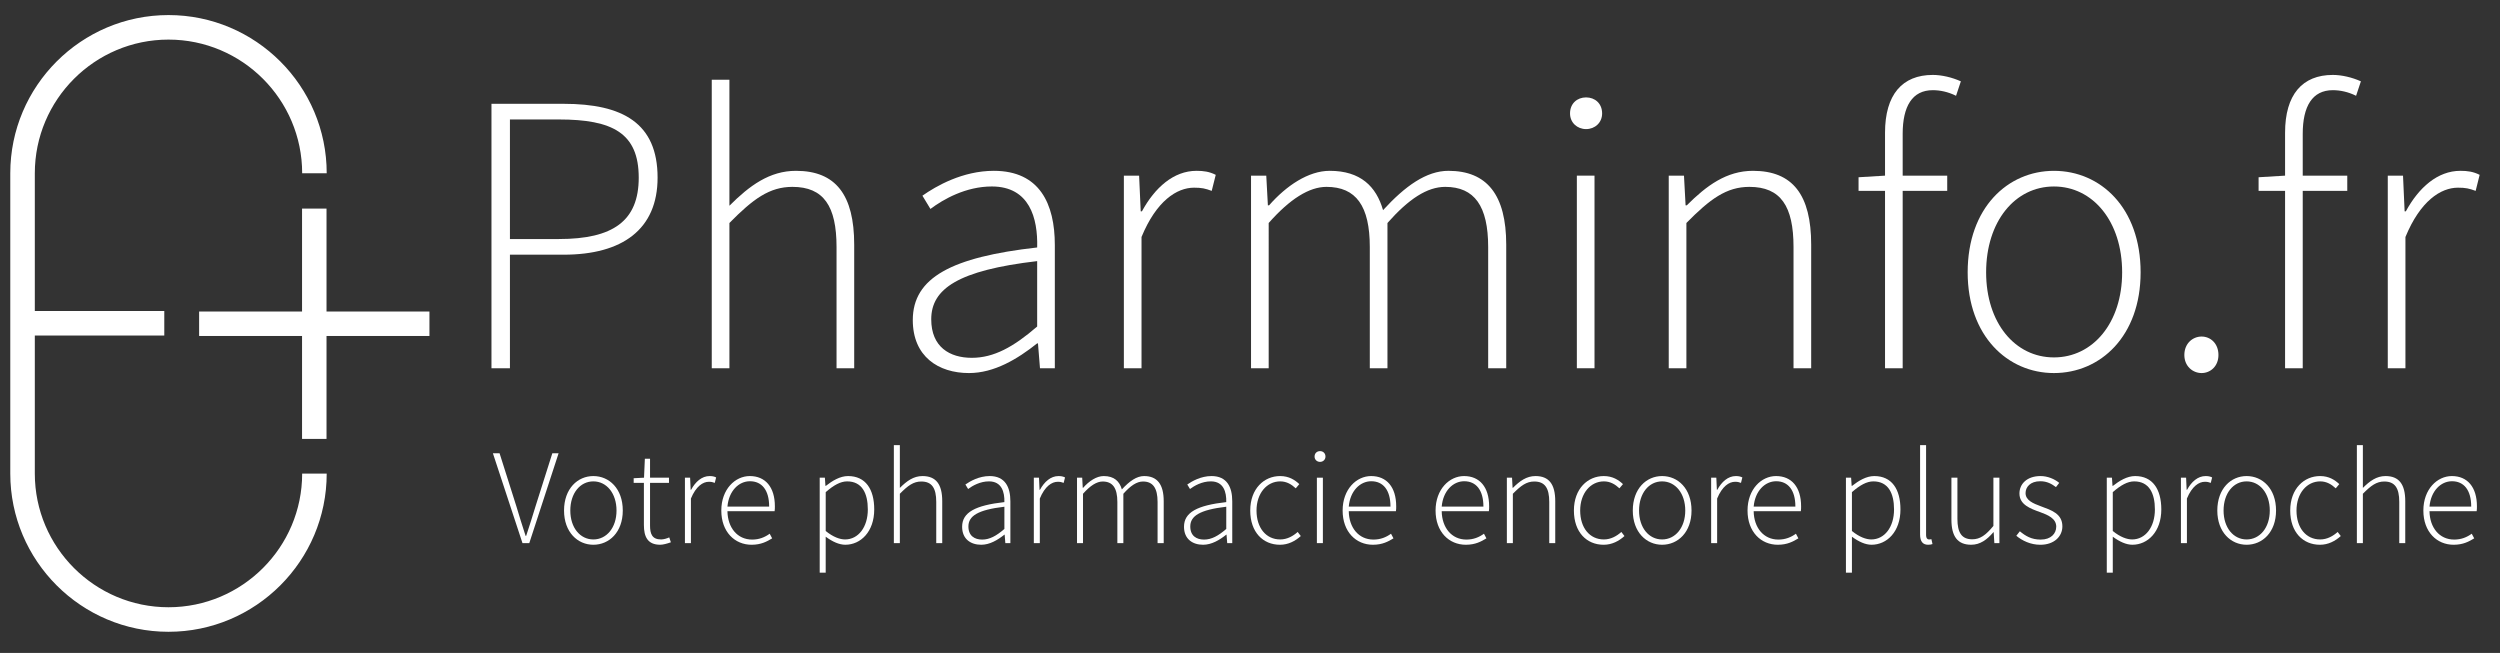 <svg xmlns="http://www.w3.org/2000/svg" xmlns:xlink="http://www.w3.org/1999/xlink" x="0" y="0" enable-background="new 0 0 251.75 65.75" version="1.1" viewBox="0 0 251.75 65.75" xml:space="preserve"><rect x="0" y="0" width="251.75" height="65.75" fill="#333333" stroke="none"/><g id="home"><g id="header"><g><polygon fill="#FFF" points="43.245 31.37 32.88 31.37 32.88 21.005 30.417 21.005 30.417 31.37 20.052 31.37 20.052 33.833 30.417 33.833 30.417 44.198 32.88 44.198 32.88 33.833 43.245 33.833"/></g><g><path fill="#FFF" d="M66.219,17.889c0-5.495-3.515-7.435-9.455-7.435h-7.273v26.628h1.859V25.647 h5.414C62.663,25.647,66.219,23.102,66.219,17.889z M56.279,24.071h-4.929V12.03h4.929 c5.414,0,8.041,1.374,8.041,5.859C64.32,22.253,61.734,24.071,56.279,24.071z"/><path fill="#FFF" d="M84.24,24.88v12.203h1.778V24.637c0-5.01-1.859-7.435-5.859-7.435 c-2.667,0-4.687,1.495-6.707,3.516v-4.284V8.03h-1.778v29.052h1.778V22.455 c2.384-2.424,4.041-3.637,6.343-3.637C82.947,18.819,84.24,20.758,84.24,24.88z"/><path fill="#FFF" d="M91.918,32.233c0,3.677,2.586,5.334,5.657,5.334 c2.545,0,4.889-1.414,6.868-2.99h0.081l0.202,2.505h1.495V24.677 c0-4.162-1.535-7.475-6.142-7.475c-3.151,0-5.818,1.535-7.192,2.505l0.808,1.334 c1.293-0.97,3.556-2.263,6.182-2.263c3.798,0,4.647,3.192,4.566,6.142 C95.837,25.89,91.918,27.95,91.918,32.233z M104.443,32.88c-2.384,2.061-4.364,3.152-6.586,3.152 s-4.081-1.091-4.081-3.879c0-3.071,2.707-4.929,10.667-5.859V32.88z"/><path fill="#FFF" d="M114.949,23.869c1.495-3.636,3.556-4.97,5.293-4.97 c0.768,0,1.131,0.081,1.778,0.323l0.405-1.616c-0.646-0.323-1.213-0.404-1.939-0.404 c-2.303,0-4.202,1.697-5.495,4.081h-0.121l-0.162-3.596h-1.535v19.395h1.778V23.869z"/><path fill="#FFF" d="M145.859,17.202c-2.223,0-4.364,1.535-6.586,3.96 c-0.687-2.384-2.263-3.96-5.374-3.96c-2.141,0-4.364,1.495-6.102,3.475h-0.121l-0.162-2.99 h-1.535v19.395h1.778V22.455c2.141-2.424,4.081-3.637,5.818-3.637 c2.99,0,4.364,1.939,4.364,6.061v12.203h1.778V22.455c2.141-2.424,4-3.637,5.818-3.637 c2.949,0,4.324,1.939,4.324,6.061v12.203h1.818V24.637 C151.677,19.627,149.738,17.202,145.859,17.202z"/><rect width="1.778" height="19.395" x="158.789" y="17.687" fill="#FFF"/><path fill="#FFF" d="M159.718,13c0.89,0,1.616-0.646,1.616-1.576 c0-1.01-0.727-1.616-1.616-1.616c-0.888,0-1.616,0.606-1.616,1.616 C158.102,12.354,158.83,13,159.718,13z"/><path fill="#FFF" d="M176.527,17.202c-2.667,0-4.687,1.495-6.667,3.475h-0.121l-0.162-2.99h-1.535 v19.395h1.778V22.455c2.384-2.424,4.041-3.637,6.343-3.637c3.152,0,4.445,1.939,4.445,6.061 v12.203h1.778V24.637C182.386,19.627,180.527,17.202,176.527,17.202z"/><path fill="#FFF" d="M191.599,13.485c0-2.788,0.97-4.404,3.031-4.404c0.727,0,1.535,0.162,2.344,0.565 l0.485-1.455c-0.889-0.403-1.939-0.646-2.828-0.646c-3.071,0-4.809,1.98-4.809,5.818v4.324 l-2.666,0.162v1.374h2.666v17.859h1.778V19.223h4.485v-1.535h-4.485V13.485z"/><path fill="#FFF" d="M206.832,37.567c4.687,0,8.728-3.717,8.728-10.142 c0-6.505-4.041-10.222-8.728-10.222c-4.647,0-8.688,3.717-8.688,10.222 C198.145,33.85,202.185,37.567,206.832,37.567z M206.832,18.779c3.919,0,6.868,3.515,6.868,8.646 c0,5.092-2.949,8.566-6.868,8.566c-3.92,0-6.829-3.474-6.829-8.566 C200.003,22.294,202.912,18.779,206.832,18.779z"/><path fill="#FFF" d="M221.701,33.89c-0.889,0-1.737,0.687-1.737,1.859 c0,1.131,0.848,1.818,1.737,1.818c0.889,0,1.697-0.687,1.697-1.818 C223.398,34.577,222.59,33.89,221.701,33.89z"/><path fill="#FFF" d="M234.914,9.081c0.727,0,1.535,0.162,2.344,0.565l0.485-1.455 c-0.889-0.403-1.939-0.646-2.828-0.646c-3.071,0-4.808,1.98-4.808,5.818v4.324l-2.667,0.162v1.374 h2.667v17.859h1.778V19.223h4.485v-1.535h-4.485v-4.202C231.884,10.697,232.853,9.081,234.914,9.081z"/><path fill="#FFF" d="M247.52,18.899c0.767,0,1.131,0.081,1.778,0.323l0.403-1.616 c-0.646-0.323-1.212-0.404-1.939-0.404c-2.303,0-4.202,1.697-5.495,4.081h-0.121l-0.162-3.596 h-1.535v19.395h1.778V23.869C243.722,20.233,245.783,18.899,247.52,18.899z"/><path fill="#FFF" d="M53.945,50.931c-0.343,1.098-0.59,1.935-0.961,3.034h-0.055 c-0.371-1.098-0.604-1.935-0.947-3.034L50.307,45.646h-0.672l2.978,9.046h0.686l2.951-9.046h-0.631 L53.945,50.931z"/><path fill="#FFF" d="M59.75,47.939c-1.578,0-2.951,1.263-2.951,3.473c0,2.183,1.373,3.445,2.951,3.445 c1.592,0,2.964-1.263,2.964-3.445C62.715,49.201,61.342,47.939,59.75,47.939z M59.75,54.322 c-1.331,0-2.32-1.181-2.32-2.91c0-1.743,0.988-2.937,2.32-2.937 c1.331,0,2.333,1.194,2.333,2.937C62.083,53.141,61.082,54.322,59.75,54.322z"/><path fill="#FFF" d="M66.571,54.322c-0.906,0-1.112-0.563-1.112-1.401v-4.296h1.908v-0.522h-1.908 v-1.907h-0.522l-0.083,1.907l-1.043,0.055v0.467h1.03v4.241c0,1.18,0.37,1.99,1.647,1.99 c0.274,0,0.686-0.11,1.07-0.247l-0.165-0.494C67.161,54.225,66.818,54.322,66.571,54.322z"/><path fill="#FFF" d="M69.59,49.325h-0.041l-0.055-1.222h-0.522v6.589h0.604v-4.488 c0.508-1.235,1.208-1.688,1.798-1.688c0.26,0,0.384,0.027,0.604,0.11l0.137-0.549 c-0.22-0.11-0.412-0.137-0.659-0.137C70.674,47.939,70.029,48.515,69.59,49.325z"/><path fill="#FFF" d="M75.505,47.939c-1.469,0-2.869,1.318-2.869,3.473c0,2.155,1.359,3.445,3.047,3.445 c0.961,0,1.551-0.329,2.073-0.645l-0.247-0.467c-0.494,0.357-1.057,0.59-1.771,0.59 c-1.482,0-2.457-1.194-2.484-2.855h4.749c0.027-0.165,0.027-0.329,0.027-0.494 C78.031,49.051,77.07,47.939,75.505,47.939z M73.254,51.014c0.137-1.578,1.139-2.553,2.265-2.553 c1.18,0,1.935,0.865,1.935,2.553H73.254z"/><path fill="#FFF" d="M85.4,47.939c-0.81,0-1.592,0.481-2.238,0.988h-0.041l-0.055-0.824h-0.522 v9.567h0.604v-2.402v-1.222c0.686,0.508,1.359,0.81,1.977,0.81c1.551,0,2.91-1.317,2.91-3.555 C88.036,49.257,87.157,47.939,85.4,47.939z M85.098,54.322c-0.508,0-1.194-0.234-1.949-0.851 v-3.912c0.796-0.7,1.496-1.084,2.155-1.084c1.51,0,2.086,1.208,2.086,2.827 C87.39,53.086,86.43,54.322,85.098,54.322z"/><path fill="#FFF" d="M92.893,47.939c-0.906,0-1.592,0.508-2.278,1.194v-1.455v-2.855h-0.604v9.869 h0.604V49.723c0.81-0.823,1.373-1.235,2.155-1.235c1.07,0,1.51,0.659,1.51,2.059v4.145h0.603 v-4.228C94.883,48.763,94.252,47.939,92.893,47.939z"/><path fill="#FFF" d="M99.659,47.939c-1.071,0-1.977,0.522-2.444,0.851l0.274,0.453 c0.44-0.33,1.208-0.769,2.101-0.769c1.29,0,1.578,1.084,1.551,2.087 c-2.924,0.329-4.255,1.029-4.255,2.484c0,1.249,0.878,1.812,1.921,1.812 c0.865,0,1.661-0.48,2.334-1.016h0.027l0.069,0.851h0.508V50.478 C101.745,49.064,101.224,47.939,99.659,47.939z M101.142,53.265 c-0.81,0.7-1.483,1.07-2.238,1.07c-0.755,0-1.386-0.37-1.386-1.317 c0-1.044,0.919-1.675,3.624-1.991V53.265z"/><path fill="#FFF" d="M104.723,49.325h-0.041l-0.055-1.222h-0.521v6.589h0.604v-4.488 c0.508-1.235,1.208-1.688,1.798-1.688c0.26,0,0.384,0.027,0.604,0.11l0.137-0.549 c-0.22-0.11-0.412-0.137-0.659-0.137C105.808,47.939,105.162,48.515,104.723,49.325z"/><path fill="#FFF" d="M115.209,47.939c-0.755,0-1.483,0.522-2.237,1.345 c-0.234-0.81-0.769-1.345-1.826-1.345c-0.727,0-1.482,0.508-2.073,1.181h-0.041l-0.055-1.016 h-0.522v6.589h0.604V49.723c0.727-0.823,1.386-1.235,1.977-1.235c1.016,0,1.482,0.659,1.482,2.059 v4.145h0.604V49.723c0.728-0.823,1.359-1.235,1.977-1.235c1.002,0,1.469,0.659,1.469,2.059v4.145 h0.618v-4.228C117.185,48.763,116.526,47.939,115.209,47.939z"/><path fill="#FFF" d="M122.002,47.939c-1.071,0-1.977,0.522-2.444,0.851l0.274,0.453 c0.44-0.33,1.208-0.769,2.101-0.769c1.29,0,1.578,1.084,1.551,2.087 c-2.924,0.329-4.255,1.029-4.255,2.484c0,1.249,0.878,1.812,1.921,1.812 c0.864,0,1.661-0.48,2.334-1.016h0.027l0.069,0.851h0.508V50.478 C124.088,49.064,123.566,47.939,122.002,47.939z M123.485,53.265 c-0.81,0.7-1.483,1.07-2.238,1.07c-0.755,0-1.386-0.37-1.386-1.317 c0-1.044,0.919-1.675,3.624-1.991V53.265z"/><path fill="#FFF" d="M128.919,54.322c-1.441,0-2.388-1.181-2.388-2.91c0-1.743,1.043-2.937,2.388-2.937 c0.645,0,1.139,0.302,1.564,0.7l0.357-0.426c-0.439-0.412-1.03-0.81-1.935-0.81 c-1.606,0-3.006,1.263-3.006,3.473c0,2.183,1.29,3.445,2.992,3.445 c0.837,0,1.537-0.37,2.1-0.878l-0.316-0.412C130.223,53.978,129.619,54.322,128.919,54.322z"/><rect width=".604" height="6.589" x="132.61" y="48.103" fill="#FFF"/><path fill="#FFF" d="M132.926,45.427c-0.302,0-0.549,0.206-0.549,0.549 c0,0.316,0.247,0.535,0.549,0.535s0.549-0.22,0.549-0.535 C133.474,45.633,133.227,45.427,132.926,45.427z"/><path fill="#FFF" d="M138.072,47.939c-1.469,0-2.869,1.318-2.869,3.473c0,2.155,1.359,3.445,3.047,3.445 c0.961,0,1.551-0.329,2.073-0.645l-0.247-0.467c-0.494,0.357-1.057,0.59-1.771,0.59 c-1.482,0-2.457-1.194-2.484-2.855h4.749c0.027-0.165,0.027-0.329,0.027-0.494 C140.597,49.051,139.637,47.939,138.072,47.939z M135.821,51.014 c0.137-1.578,1.139-2.553,2.265-2.553c1.18,0,1.935,0.865,1.935,2.553H135.821z"/><path fill="#FFF" d="M147.431,47.939c-1.469,0-2.869,1.318-2.869,3.473 c0,2.155,1.359,3.445,3.047,3.445c0.961,0,1.551-0.329,2.073-0.645l-0.247-0.467 c-0.494,0.357-1.057,0.59-1.771,0.59c-1.482,0-2.457-1.194-2.484-2.855h4.749 c0.027-0.165,0.027-0.329,0.027-0.494C149.957,49.051,148.997,47.939,147.431,47.939z M145.18,51.014c0.137-1.578,1.139-2.553,2.265-2.553c1.18,0,1.935,0.865,1.935,2.553H145.18z"/><path fill="#FFF" d="M154.623,47.939c-0.906,0-1.592,0.508-2.265,1.181h-0.041l-0.055-1.016h-0.521 v6.589h0.604V49.723c0.81-0.823,1.373-1.235,2.155-1.235c1.07,0,1.51,0.659,1.51,2.059v4.145 h0.603v-4.228C156.613,48.763,155.982,47.939,154.623,47.939z"/><path fill="#FFF" d="M161.512,54.322c-1.441,0-2.388-1.181-2.388-2.91 c0-1.743,1.043-2.937,2.388-2.937c0.645,0,1.139,0.302,1.564,0.7l0.357-0.426 c-0.439-0.412-1.03-0.81-1.935-0.81c-1.606,0-3.006,1.263-3.006,3.473 c0,2.183,1.29,3.445,2.992,3.445c0.837,0,1.537-0.37,2.1-0.878l-0.316-0.412 C162.816,53.978,162.212,54.322,161.512,54.322z"/><path fill="#FFF" d="M167.373,47.939c-1.578,0-2.951,1.263-2.951,3.473c0,2.183,1.373,3.445,2.951,3.445 c1.592,0,2.964-1.263,2.964-3.445C170.337,49.201,168.965,47.939,167.373,47.939z M167.373,54.322 c-1.331,0-2.32-1.181-2.32-2.91c0-1.743,0.988-2.937,2.32-2.937 c1.331,0,2.333,1.194,2.333,2.937C169.706,53.141,168.704,54.322,167.373,54.322z"/><path fill="#FFF" d="M172.93,49.325h-0.041l-0.055-1.222h-0.522v6.589h0.604v-4.488 c0.508-1.235,1.208-1.688,1.798-1.688c0.26,0,0.384,0.027,0.604,0.11l0.137-0.549 c-0.22-0.11-0.412-0.137-0.659-0.137C174.015,47.939,173.37,48.515,172.93,49.325z"/><path fill="#FFF" d="M178.846,47.939c-1.469,0-2.869,1.318-2.869,3.473c0,2.155,1.359,3.445,3.047,3.445 c0.961,0,1.551-0.329,2.073-0.645l-0.247-0.467c-0.494,0.357-1.057,0.59-1.771,0.59 c-1.482,0-2.457-1.194-2.484-2.855h4.749c0.027-0.165,0.027-0.329,0.027-0.494 C181.371,49.051,180.411,47.939,178.846,47.939z M176.595,51.014 c0.137-1.578,1.14-2.553,2.265-2.553c1.18,0,1.935,0.865,1.935,2.553H176.595z"/><path fill="#FFF" d="M188.741,47.939c-0.81,0-1.592,0.481-2.238,0.988h-0.041l-0.055-0.824h-0.522 v9.567h0.604v-2.402v-1.222c0.686,0.508,1.359,0.81,1.977,0.81c1.551,0,2.91-1.317,2.91-3.555 C191.376,49.257,190.498,47.939,188.741,47.939z M188.438,54.322c-0.508,0-1.194-0.234-1.949-0.851 v-3.912c0.796-0.7,1.496-1.084,2.155-1.084c1.51,0,2.086,1.208,2.086,2.827 C190.731,53.086,189.77,54.322,188.438,54.322z"/><path fill="#FFF" d="M194.244,54.322c-0.165,0-0.288-0.138-0.288-0.426v-9.073h-0.604v8.99 c0,0.714,0.274,1.043,0.81,1.043c0.192,0,0.316-0.027,0.44-0.069l-0.11-0.494 C194.353,54.322,194.298,54.322,194.244,54.322z"/><path fill="#FFF" d="M200.735,52.962c-0.769,0.934-1.345,1.345-2.127,1.345 c-1.057,0-1.496-0.659-1.496-2.059v-4.146h-0.604v4.228c0,1.702,0.631,2.526,1.99,2.526 c0.906,0,1.592-0.508,2.237-1.263h0.028l0.069,1.098h0.508v-6.589h-0.604V52.962z"/><path fill="#FFF" d="M205.525,50.986c-0.783-0.288-1.551-0.603-1.551-1.331 c0-0.603,0.467-1.194,1.483-1.194c0.673,0,1.139,0.261,1.578,0.591l0.329-0.426 c-0.48-0.398-1.18-0.687-1.88-0.687c-1.373,0-2.127,0.796-2.127,1.757 c0,1.126,1.098,1.524,2.1,1.881c0.755,0.274,1.606,0.631,1.606,1.455 c0,0.7-0.535,1.304-1.564,1.304c-0.947,0-1.538-0.37-2.101-0.837l-0.356,0.453 c0.59,0.494,1.441,0.906,2.416,0.906c1.427,0,2.223-0.865,2.223-1.853 C207.679,51.714,206.554,51.371,205.525,50.986z"/><path fill="#FFF" d="M215.008,47.939c-0.81,0-1.592,0.481-2.238,0.988h-0.041l-0.055-0.824h-0.521 v9.567h0.604v-2.402v-1.222c0.686,0.508,1.359,0.81,1.977,0.81c1.551,0,2.91-1.317,2.91-3.555 C217.643,49.257,216.765,47.939,215.008,47.939z M214.706,54.322c-0.508,0-1.194-0.234-1.949-0.851 v-3.912c0.796-0.7,1.496-1.084,2.155-1.084c1.51,0,2.086,1.208,2.086,2.827 C216.998,53.086,216.038,54.322,214.706,54.322z"/><path fill="#FFF" d="M220.236,49.325h-0.041l-0.055-1.222h-0.521v6.589h0.604v-4.488 c0.508-1.235,1.208-1.688,1.798-1.688c0.26,0,0.384,0.027,0.604,0.11l0.137-0.549 c-0.22-0.11-0.412-0.137-0.659-0.137C221.321,47.939,220.676,48.515,220.236,49.325z"/><path fill="#FFF" d="M226.234,47.939c-1.578,0-2.951,1.263-2.951,3.473 c0,2.183,1.373,3.445,2.951,3.445c1.592,0,2.964-1.263,2.964-3.445 C229.199,49.201,227.826,47.939,226.234,47.939z M226.234,54.322c-1.331,0-2.32-1.181-2.32-2.91 c0-1.743,0.988-2.937,2.32-2.937c1.331,0,2.333,1.194,2.333,2.937 C228.567,53.141,227.566,54.322,226.234,54.322z"/><path fill="#FFF" d="M233.645,54.322c-1.441,0-2.388-1.181-2.388-2.91 c0-1.743,1.043-2.937,2.388-2.937c0.645,0,1.139,0.302,1.564,0.7l0.357-0.426 c-0.439-0.412-1.03-0.81-1.935-0.81c-1.606,0-3.006,1.263-3.006,3.473 c0,2.183,1.29,3.445,2.992,3.445c0.837,0,1.537-0.37,2.1-0.878l-0.316-0.412 C234.949,53.978,234.345,54.322,233.645,54.322z"/><path fill="#FFF" d="M240.219,47.939c-0.906,0-1.592,0.508-2.278,1.194v-1.455v-2.855h-0.604v9.869 h0.604V49.723c0.81-0.823,1.373-1.235,2.155-1.235c1.07,0,1.51,0.659,1.51,2.059v4.145h0.603 v-4.228C242.209,48.763,241.578,47.939,240.219,47.939z"/><path fill="#FFF" d="M246.902,47.939c-1.469,0-2.869,1.318-2.869,3.473 c0,2.155,1.359,3.445,3.047,3.445c0.961,0,1.551-0.329,2.073-0.645l-0.247-0.467 c-0.494,0.357-1.057,0.59-1.771,0.59c-1.482,0-2.457-1.194-2.484-2.855h4.749 c0.027-0.165,0.027-0.329,0.027-0.494C249.428,49.051,248.468,47.939,246.902,47.939z M244.651,51.014c0.137-1.578,1.14-2.553,2.265-2.553c1.18,0,1.935,0.865,1.935,2.553H244.651z"/><path fill="#FFF" d="M16.967,3.988c7.422,0,13.461,6.038,13.461,13.461h2.471 c0-8.785-7.147-15.932-15.932-15.932S1.035,8.664,1.035,17.449V47.689 c0,8.785,7.147,15.932,15.932,15.932S32.899,56.473,32.899,47.689h-2.471 c0,7.423-6.039,13.461-13.461,13.461S3.506,55.111,3.506,47.689V33.787h13.038v-2.471H3.506V17.449 C3.506,10.027,9.545,3.988,16.967,3.988z"/></g></g></g></svg>